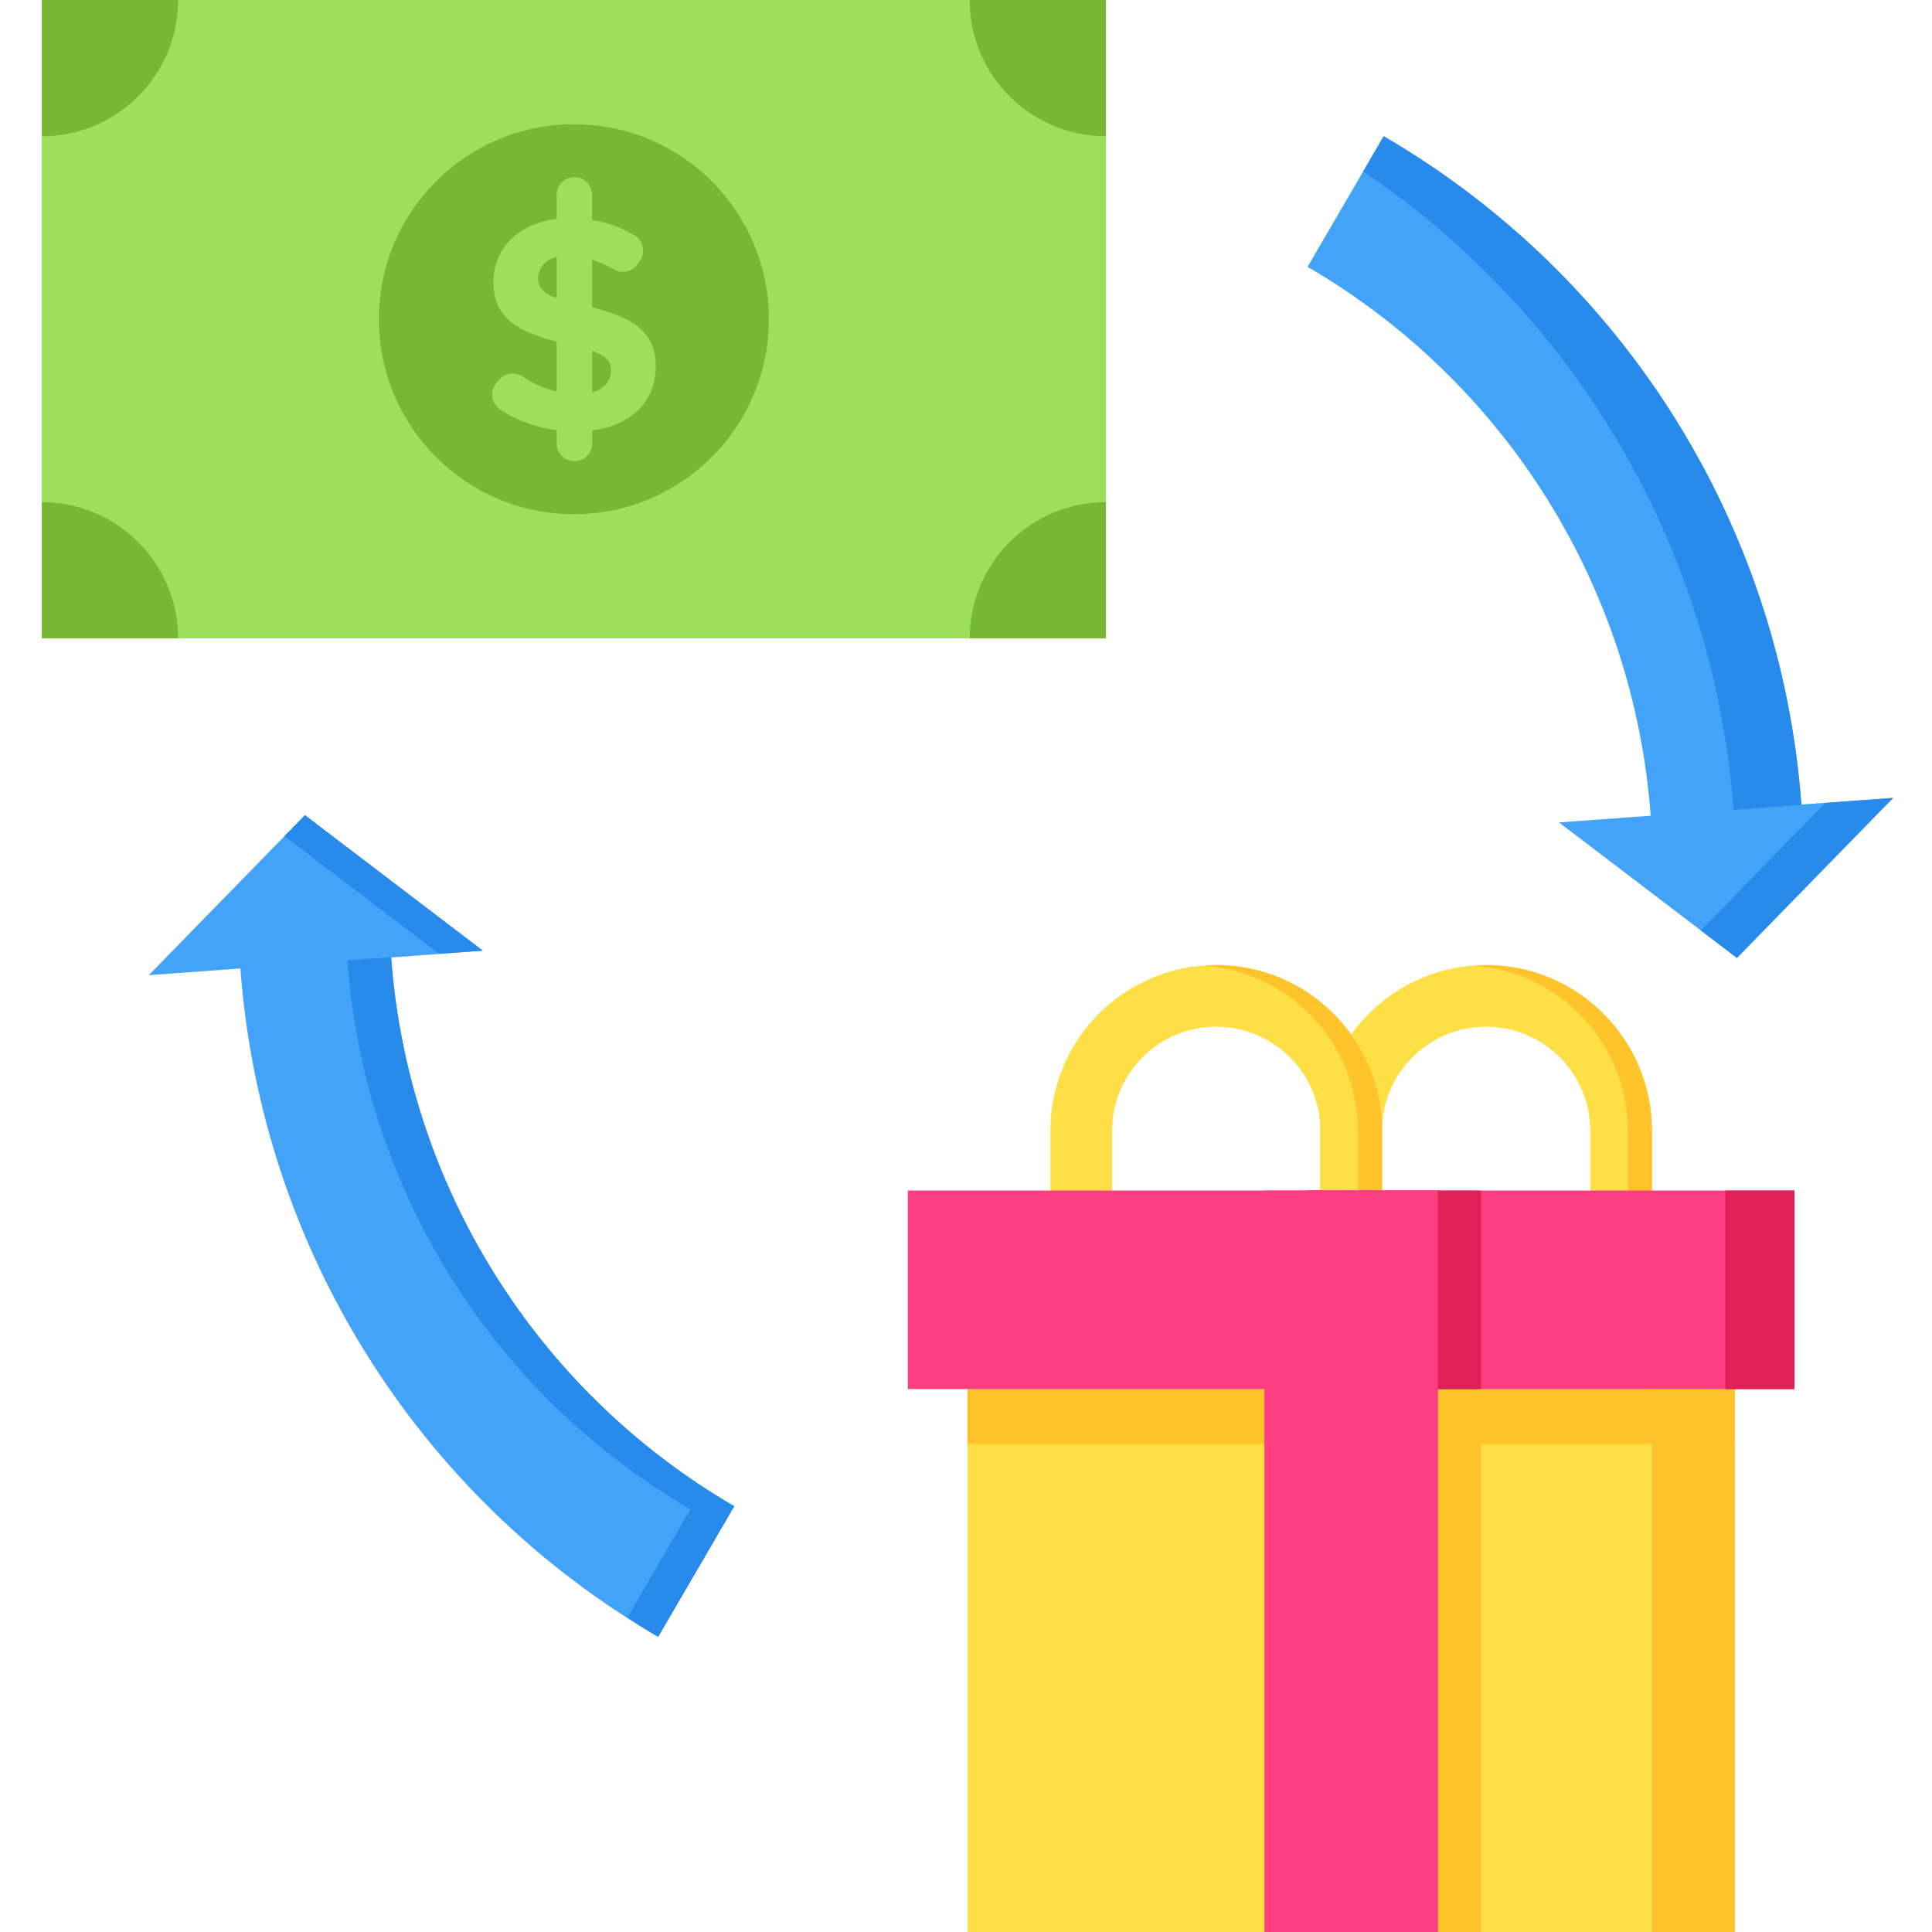 <svg height="438pt" viewBox="-9 0 438 438.5" width="438pt" xmlns="http://www.w3.org/2000/svg"><path d="m297.422 277.215c-3.867 0-7-3.133-7-7v-13.555c0-13.051-10.578-23.629-23.629-23.629s-23.633 10.578-23.633 23.629v13.555c0 3.867-3.133 7-7 7-3.863 0-7-3.133-7-7v-13.555c0-20.781 16.848-37.629 37.633-37.629 20.781 0 37.629 16.848 37.629 37.629v13.555c0 3.867-3.133 7-7 7zm0 0" fill="#ffdf46"/><path d="m358.684 277.215c-3.867 0-7-3.133-7-7v-13.555c0-13.051-10.582-23.629-23.633-23.629s-23.629 10.578-23.629 23.629v13.555c0 3.867-3.133 7-7 7s-7-3.133-7-7v-13.555c0-20.781 16.848-37.629 37.629-37.629 20.785 0 37.633 16.848 37.633 37.629v13.555c0 3.867-3.137 7-7 7zm0 0" fill="#ffdf46"/><path d="m266.793 219.031c-.918 0-1.824.074-2.727.141 19.652 1.438 34.871 17.785 34.902 37.492v13.555c0 2.812-1.68 5.352-4.27 6.449 2.16.914 4.637.684 6.594-.613 1.953-1.297 3.133-3.488 3.133-5.836v-13.559c-.023-20.773-16.859-37.605-37.633-37.629zm0 0" fill="#ffc32c"/><path d="m328.055 219.031c-.922 0-1.824.074-2.73.141 19.656 1.438 34.875 17.785 34.906 37.492v13.555c0 2.812-1.684 5.352-4.273 6.449 2.164.914 4.637.684 6.594-.613 1.957-1.297 3.133-3.488 3.137-5.836v-13.559c-.027-20.773-16.859-37.605-37.633-37.629zm0 0" fill="#ffc32c"/><path d="m210.34 315.277h174.168v123.223h-174.168zm0 0" fill="#ffdf46"/><path d="m287.512 315.277h39.379v123.223h-39.379zm0 0" fill="#ffc32c"/><path d="m210.34 315.277h174.168v12.469h-174.168zm0 0" fill="#ffc32c"/><path d="m365.684 315.277h18.824v123.223h-18.824zm0 0" fill="#ffc32c"/><path d="m196.809 270.215h201.23v45.062h-201.23zm0 0" fill="#fc3e81"/><path d="m287.512 270.215h39.379v45.062h-39.379zm0 0" fill="#e02057"/><path d="m382.359 270.215h15.68v45.062h-15.68zm0 0" fill="#e02057"/><path d="m.25 0h241.508v144.891h-241.508zm0 0" fill="#9be058"/><path d="m165.258 72.449c0 24.438-19.812 44.25-44.25 44.25-24.441 0-44.254-19.812-44.254-44.25 0-24.441 19.812-44.254 44.254-44.254 24.438 0 44.25 19.812 44.25 44.254zm0 0" fill="#77b734"/><path d="m139.594 83.074c0-8-5.691-11.164-14.453-13.32v-10.801c1.715.531 3.359 1.258 4.906 2.164 1.781 1.066 4.082.605 5.316-1.066l.559-.797c.664-.891.93-2.016.73-3.109-.195-1.094-.84-2.055-1.773-2.652-2.977-1.832-6.297-3.039-9.754-3.547v-5.699c0-2.215-1.789-4.016-4.004-4.031-2.227 0-4.031 1.805-4.031 4.031v5.406c-8.641 1.086-14.355 6.668-14.355 14.422 0 8.234 5.852 11.293 14.355 13.473v11.305c-2.773-.641-5.406-1.797-7.754-3.406-1.699-1.148-3.988-.828-5.305.738l-.641.762c-.738.863-1.078 2.004-.93 3.133.145 1.129.762 2.141 1.695 2.789 3.887 2.566 8.316 4.195 12.938 4.762v3.016c-.004 2.227 1.801 4.035 4.027 4.035 2.227 0 4.031-1.805 4.031-4.031v-2.969c9.168-1.176 14.441-6.719 14.441-14.605zm-26.734-20c.113-2.367 1.875-4.328 4.219-4.695v9.254c-2.996-1.02-4.219-2.316-4.219-4.562zm12.281 25.902v-9.324c3.074 1.043 4.316 2.258 4.316 4.516-.113 2.422-1.918 4.43-4.316 4.805zm0 0" fill="#9be058"/><g fill="#77b734"><path d="m241.758 30.922v-30.922h-30.918c0 17.078 13.84 30.922 30.918 30.922zm0 0"/><path d="m31.172 0h-30.922v30.922c17.078 0 30.922-13.844 30.922-30.922zm0 0"/><path d="m.25 113.977v30.918h30.922c0-17.074-13.844-30.918-30.922-30.918zm0 0"/><path d="m241.758 113.977c-17.078 0-30.918 13.844-30.918 30.918h30.918zm0 0"/></g><path d="m399.602 182.629c-4.641-63.109-40.109-119.871-94.801-151.703l-17.277 29.637c44.918 26.137 74.059 72.746 77.875 124.578l-20.801 1.527 40.363 30.738 35.438-36.309zm0 0" fill="#43a3f9"/><path d="m399.602 182.629c-4.641-63.109-40.109-119.871-94.801-151.703l-4.645 7.969c48.75 32.867 79.727 86.281 84.047 144.914l20.801-1.527-28.207 28.898 8.188 6.234 35.438-36.309zm0 0" fill="#288aea"/><path d="m45.316 219.805c4.641 63.109 40.113 119.871 94.801 151.703l17.273-29.645c-44.918-26.137-74.055-72.746-77.867-124.574l20.797-1.527-40.359-30.742-35.434 36.312zm0 0" fill="#43a3f9"/><path d="m79.523 217.289 20.797-1.527-40.359-30.742-4.641 4.754 35.059 26.68-20.801 1.527c3.812 51.836 32.953 98.453 77.879 124.59l-14.316 24.57c2.309 1.48 4.609 2.977 6.992 4.367l17.273-29.645c-44.926-26.133-74.066-72.742-77.883-124.574zm0 0" fill="#288aea"/><path d="m277.734 270.215h39.379v168.285h-39.379zm0 0" fill="#fc3e81"/></svg>